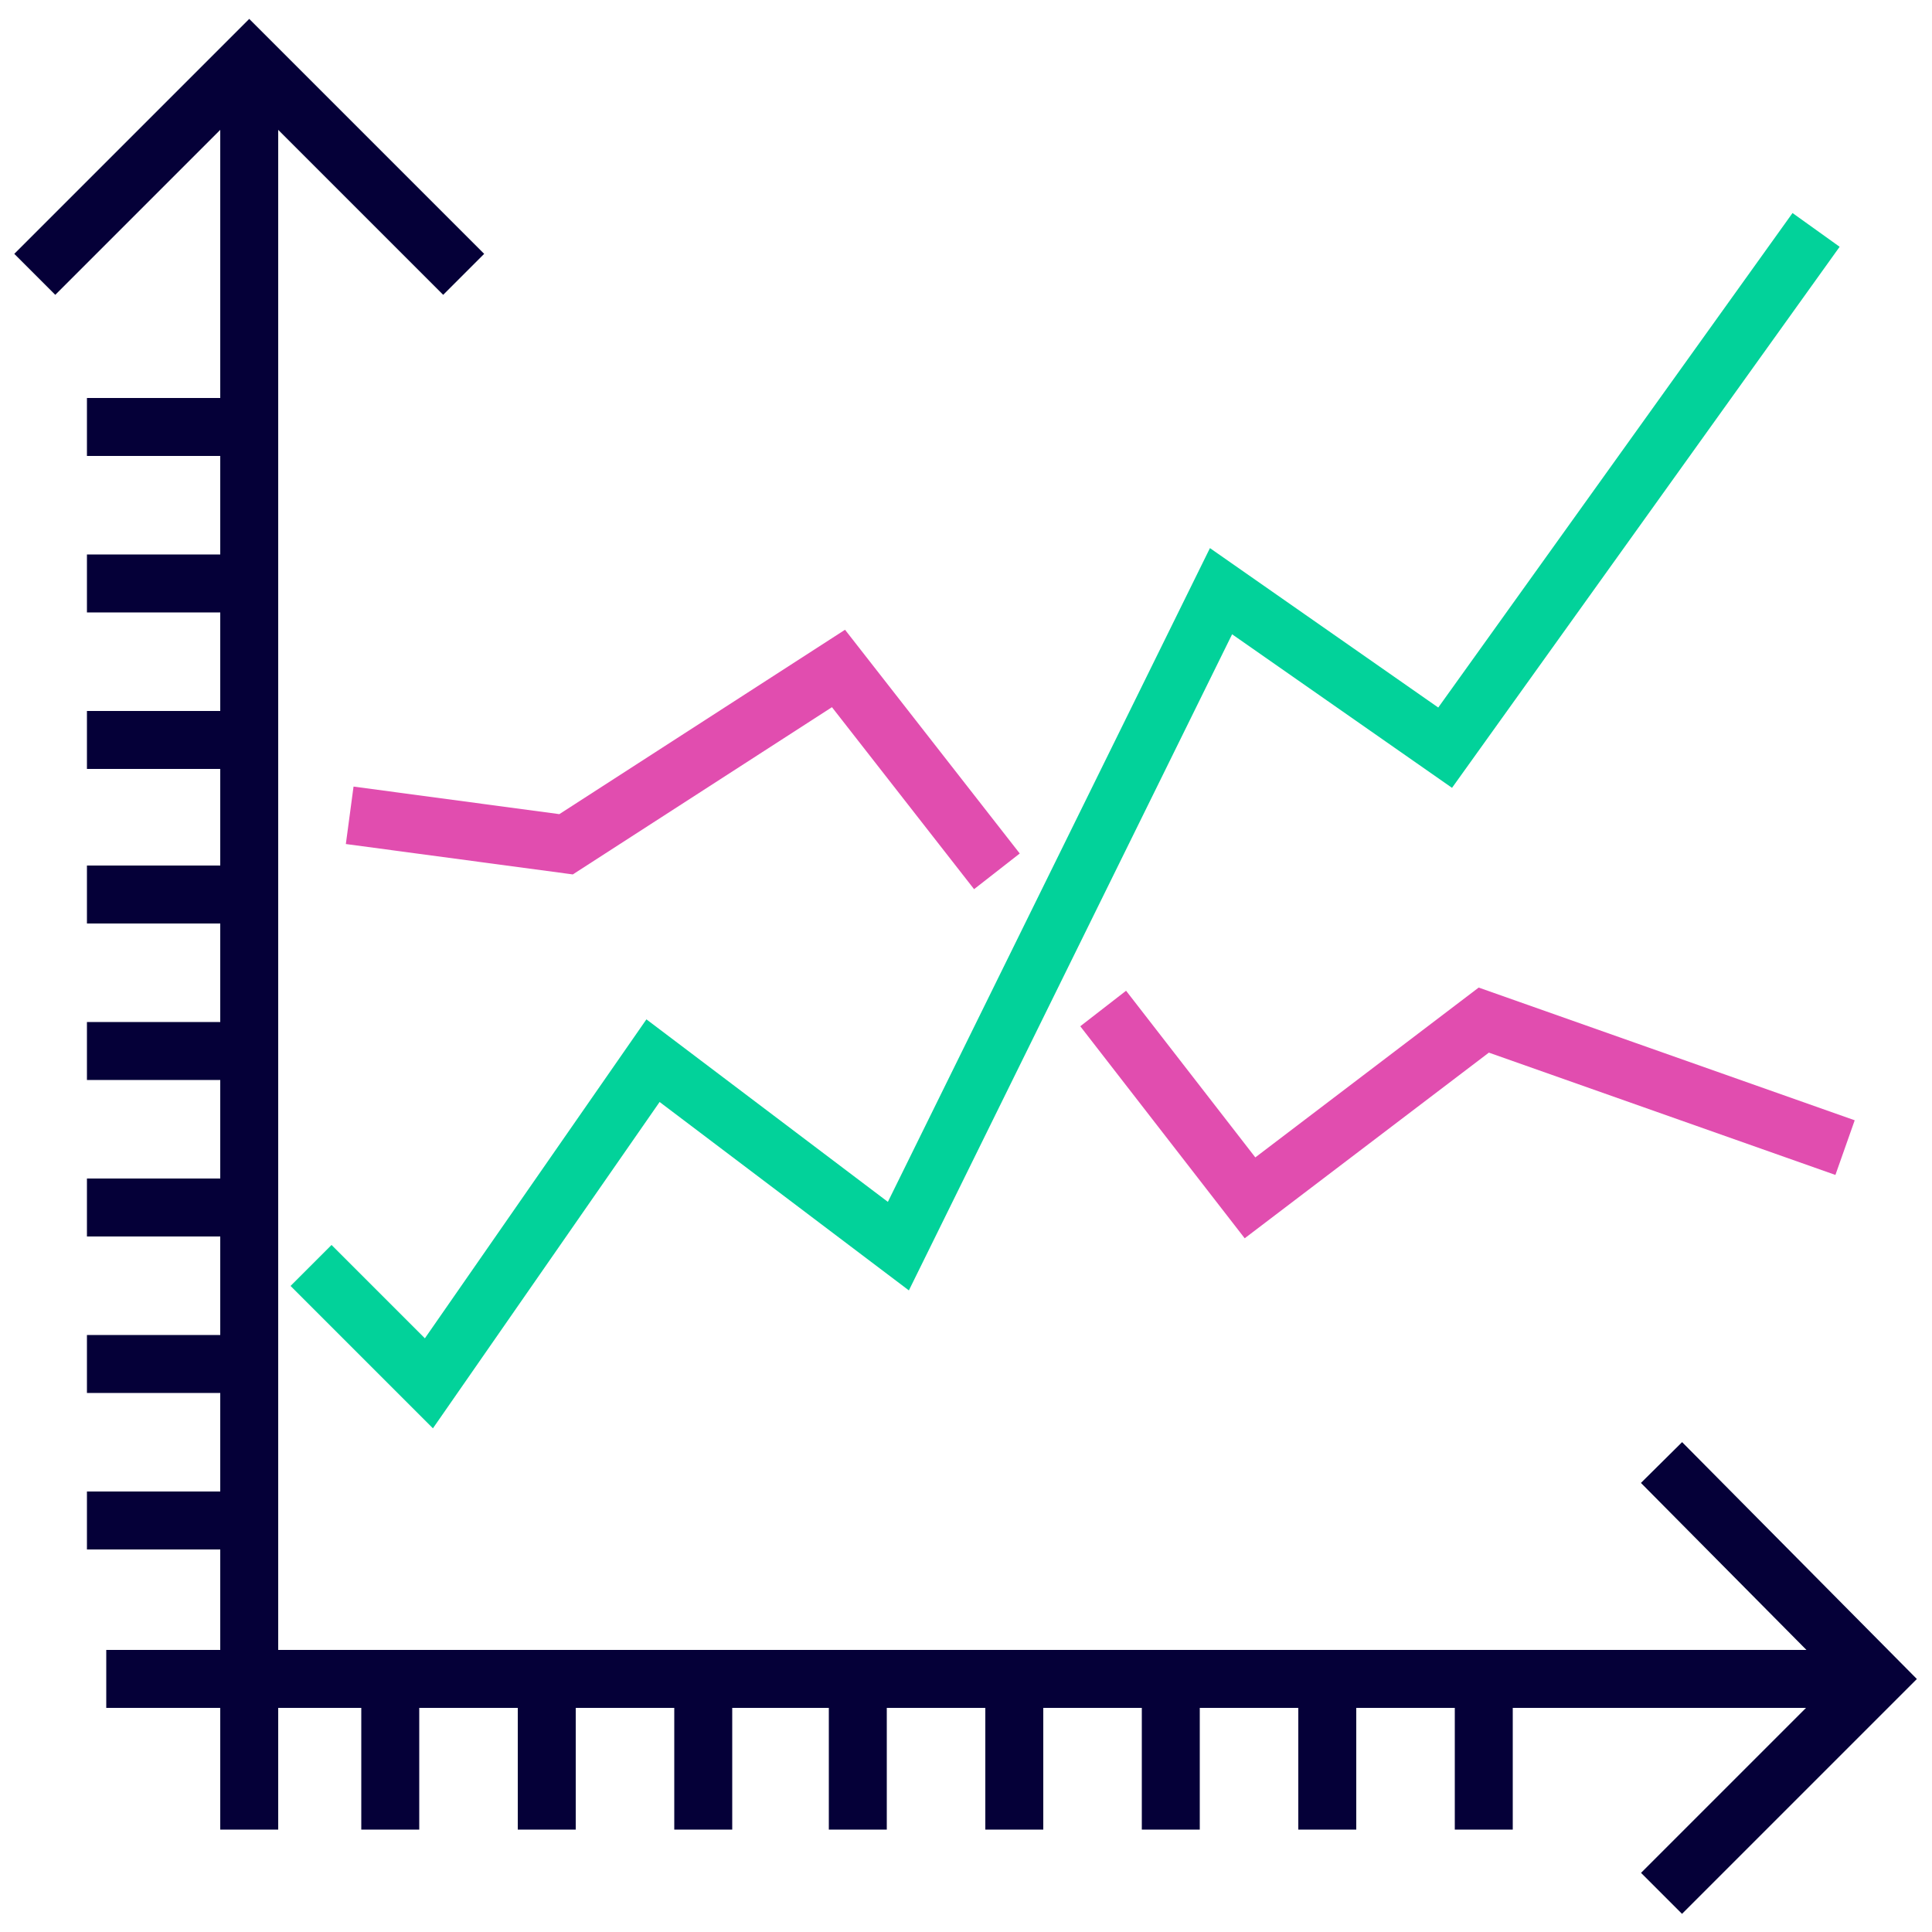 <?xml version="1.0" encoding="utf-8"?>
<!-- Generator: Adobe Illustrator 24.0.1, SVG Export Plug-In . SVG Version: 6.00 Build 0)  -->
<svg version="1.1" id="Layer_1" xmlns="http://www.w3.org/2000/svg" xmlns:xlink="http://www.w3.org/1999/xlink" x="0px" y="0px"
	 width="100px" height="100px" viewBox="0 0 100 100" style="enable-background:new 0 0 100 100;" xml:space="preserve">
<style type="text/css">
	.st0{fill:none;stroke:#E14DAF;stroke-width:3;stroke-miterlimit:10;}
	.st1{fill:none;stroke:#050038;stroke-width:3;stroke-miterlimit:10;}
	.st2{fill:none;stroke:#02D29A;stroke-width:3;stroke-miterlimit:10;}
</style>
<g>
	<polyline class="st0" points="57.1,52.2 64.7,62 76.8,52.8 95.5,59.4 	"/>
	<polyline class="st0" points="18.1,42.2 29.3,43.7 43.4,34.6 51.6,45.1 	"/>
	<line class="st1" x1="12.9" y1="94.7" x2="12.9" y2="3.3"/>
	<polyline class="st1" points="1.8,14.2 12.9,3.1 24,14.2 	"/>
	<line class="st1" x1="5.5" y1="86.9" x2="96.9" y2="86.9"/>
	<polyline class="st1" points="86,75.7 97.1,86.9 86,98 	"/>
	<polyline class="st2" points="16.1,65.5 22.2,71.6 33.8,54.9 46.5,64.5 63.2,30.6 74.8,38.7 94,11.9 	"/>
	<g>
		<line class="st1" x1="20.2" y1="94.7" x2="20.2" y2="87"/>
		<line class="st1" x1="28.3" y1="94.7" x2="28.3" y2="87"/>
		<line class="st1" x1="36.4" y1="94.7" x2="36.4" y2="87"/>
		<line class="st1" x1="44.4" y1="94.7" x2="44.4" y2="87"/>
		<line class="st1" x1="52.5" y1="94.7" x2="52.5" y2="87"/>
		<line class="st1" x1="60.6" y1="94.7" x2="60.6" y2="87"/>
		<line class="st1" x1="68.7" y1="94.7" x2="68.7" y2="87"/>
		<line class="st1" x1="76.8" y1="94.7" x2="76.8" y2="87"/>
	</g>
	<g>
		<line class="st1" x1="4.5" y1="22.1" x2="12.2" y2="22.1"/>
		<line class="st1" x1="4.5" y1="30.2" x2="12.2" y2="30.2"/>
		<line class="st1" x1="4.5" y1="38.3" x2="12.2" y2="38.3"/>
		<line class="st1" x1="4.5" y1="46.3" x2="12.2" y2="46.3"/>
		<line class="st1" x1="4.5" y1="54.4" x2="12.2" y2="54.4"/>
		<line class="st1" x1="4.5" y1="62.5" x2="12.2" y2="62.5"/>
		<line class="st1" x1="4.5" y1="70.6" x2="12.2" y2="70.6"/>
		<line class="st1" x1="4.5" y1="78.7" x2="12.2" y2="78.7"/>
	</g>
</g>
</svg>
